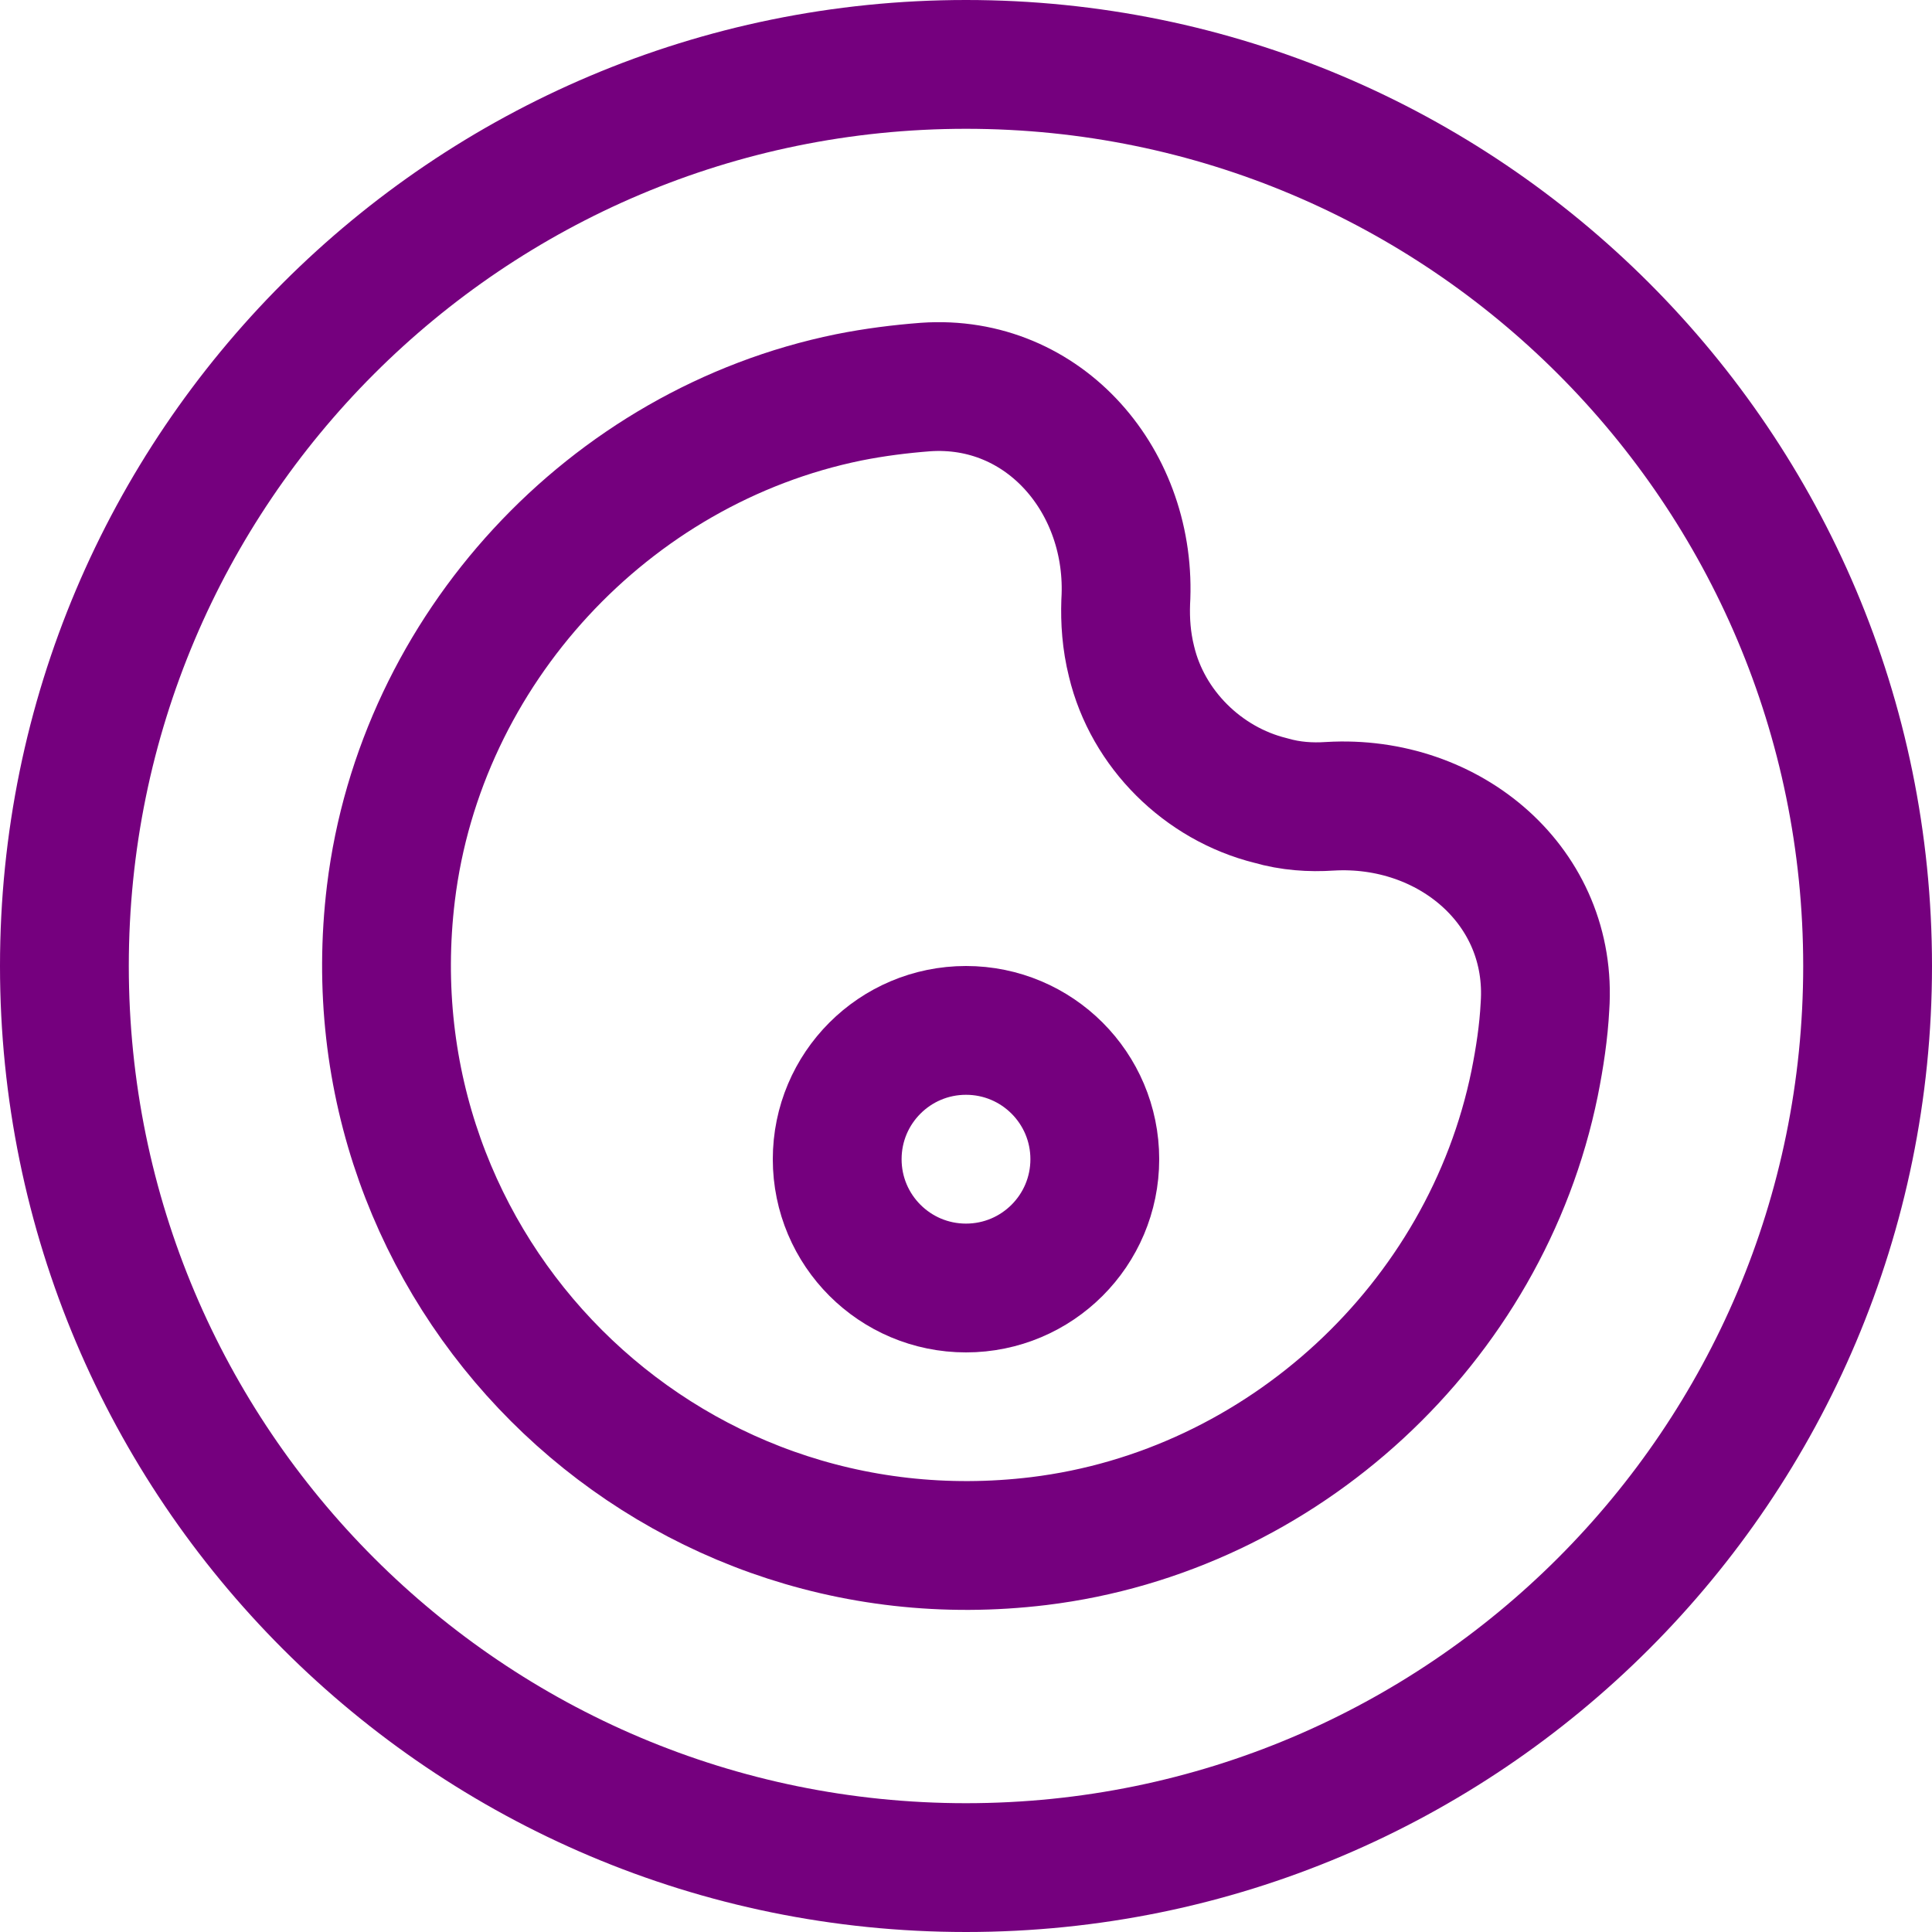 <svg width="30" height="30" viewBox="0 0 30 30" fill="none" xmlns="http://www.w3.org/2000/svg">
<g clip-path="url(#clip0_1702_43940)">
<path d="M15 29C22.732 29 29 22.732 29 15C29 7.268 22.732 1 15 1C7.268 1 1 7.268 1 15C1 22.732 7.268 29 15 29Z" stroke="#75007E" stroke-width="2" stroke-linecap="round" stroke-linejoin="round"/>
<path d="M20.65 12.52C20.35 12.54 20.04 12.52 19.73 12.43C18.68 12.17 17.82 11.32 17.57 10.27C17.49 9.95 17.47 9.64 17.48 9.35C17.59 7.49 16.22 5.88 14.37 6.01C13.98 6.04 13.58 6.09 13.18 6.17C9.45 6.93 6.53 10.09 6.07 13.87C5.36 19.72 10.28 24.64 16.13 23.93C19.91 23.47 23.07 20.55 23.83 16.82C23.91 16.42 23.97 16.02 23.99 15.63C24.12 13.77 22.51 12.41 20.65 12.52Z" stroke="#75007E" stroke-width="2" stroke-linecap="round" stroke-linejoin="round"/>
<path d="M15 20C16.105 20 17 19.105 17 18C17 16.895 16.105 16 15 16C13.895 16 13 16.895 13 18C13 19.105 13.895 20 15 20Z" stroke="#75007E" stroke-width="2" stroke-linecap="round" stroke-linejoin="round"/>
</g>
<defs>
<clipPath id="clip0_1702_43940">
<rect width="30" height="30" fill="white"/>
</clipPath>
</defs>
</svg>
